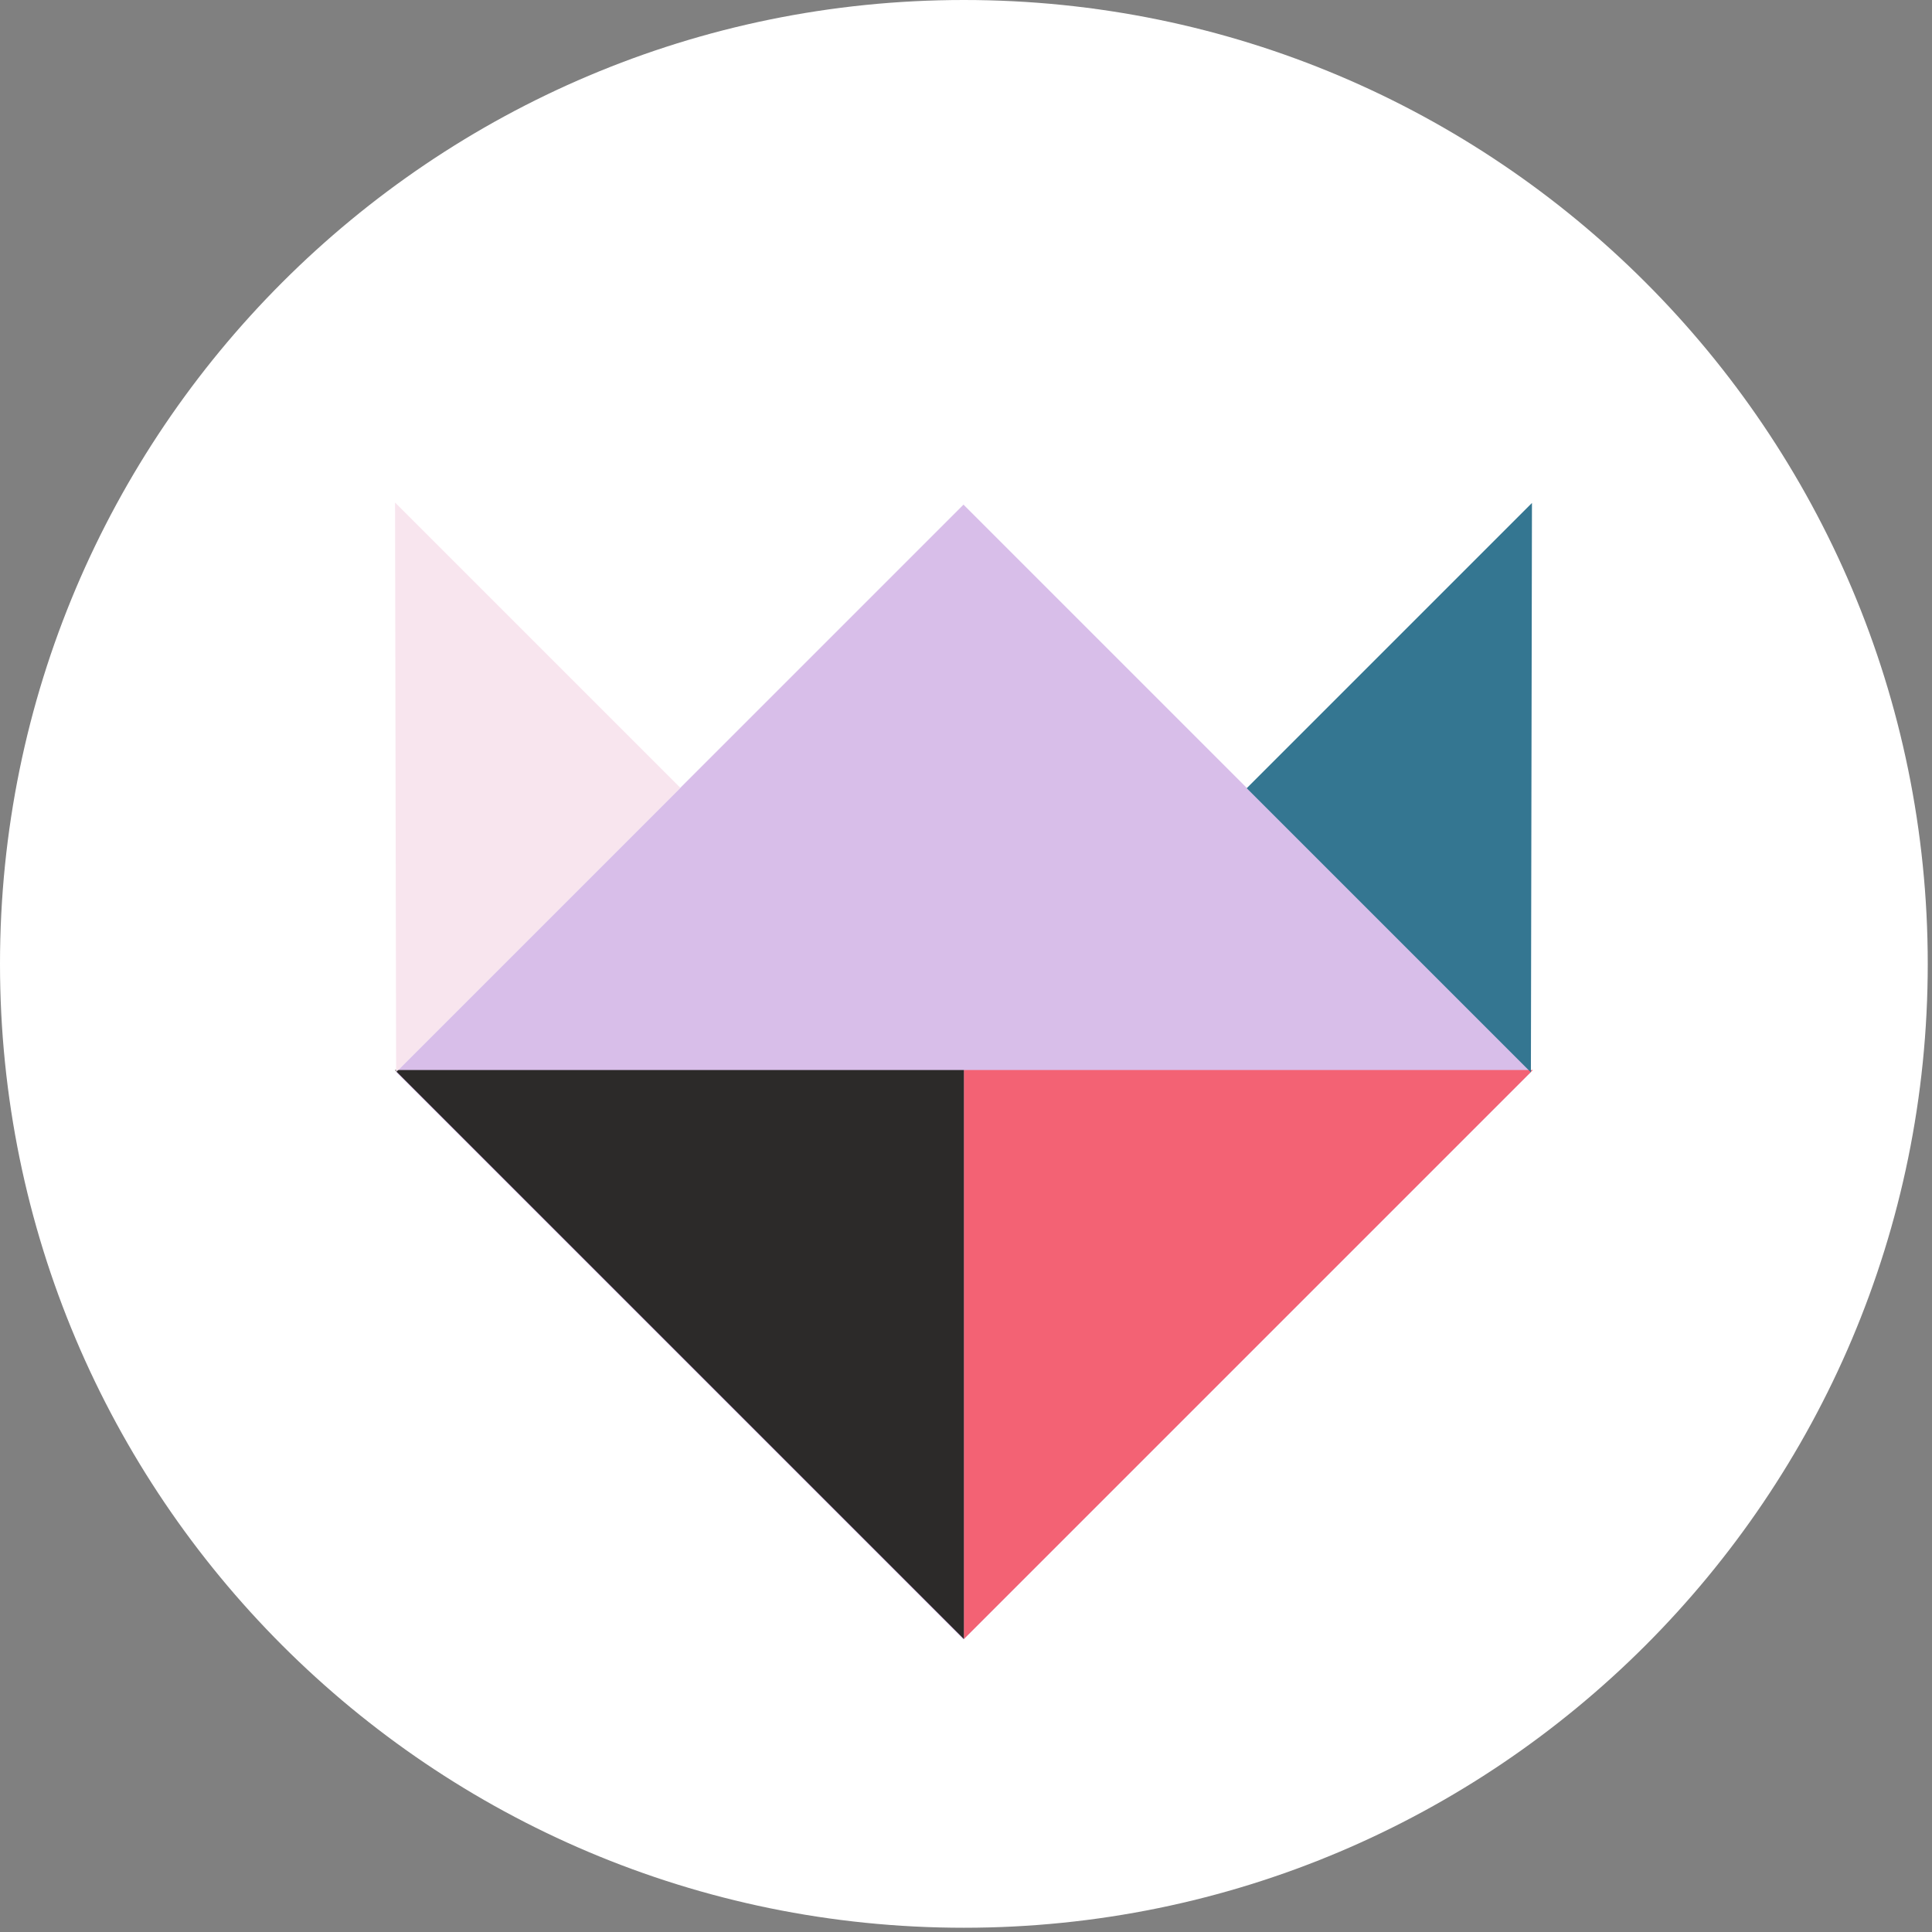 <svg width="455" height="455" xmlns="http://www.w3.org/2000/svg" xmlns:xlink="http://www.w3.org/1999/xlink" overflow="hidden"><rect width="100%" height="100%" fill="#808080" stroke="none"/><defs><clipPath id="clip0"><rect x="413" y="133" width="455" height="455"/></clipPath></defs><g clip-path="url(#clip0)" transform="translate(-413 -133)"><path d="M413 360C413 234.631 514.631 133 640 133 765.369 133 867 234.631 867 360 867 485.369 765.369 587 640 587 514.631 587 413 485.369 413 360Z" fill="#FFFFFF" fill-rule="evenodd"/><path d="M639.912 251.846 773.539 385.472 639.912 519.099 506.286 385.472Z" fill="#D8BEE9" fill-rule="evenodd"/><path d="M640 385 774 385 640 519Z" fill="#F36274" fill-rule="evenodd"/><path d="M0 134 0 0 134 134Z" fill="#2C2A29" fill-rule="evenodd" transform="matrix(1.83697e-16 1 1 -1.83697e-16 506 385)"/><path d="M573.224 318.534 506.286 385.472 506.037 251.347Z" fill="#F8E5EE" fill-rule="evenodd"/><path d="M0 94.665 0 0 95.016 94.665Z" fill="#347691" fill-rule="evenodd" transform="matrix(0.707 -0.707 -0.707 -0.707 773.539 385.556)"/></g></svg>